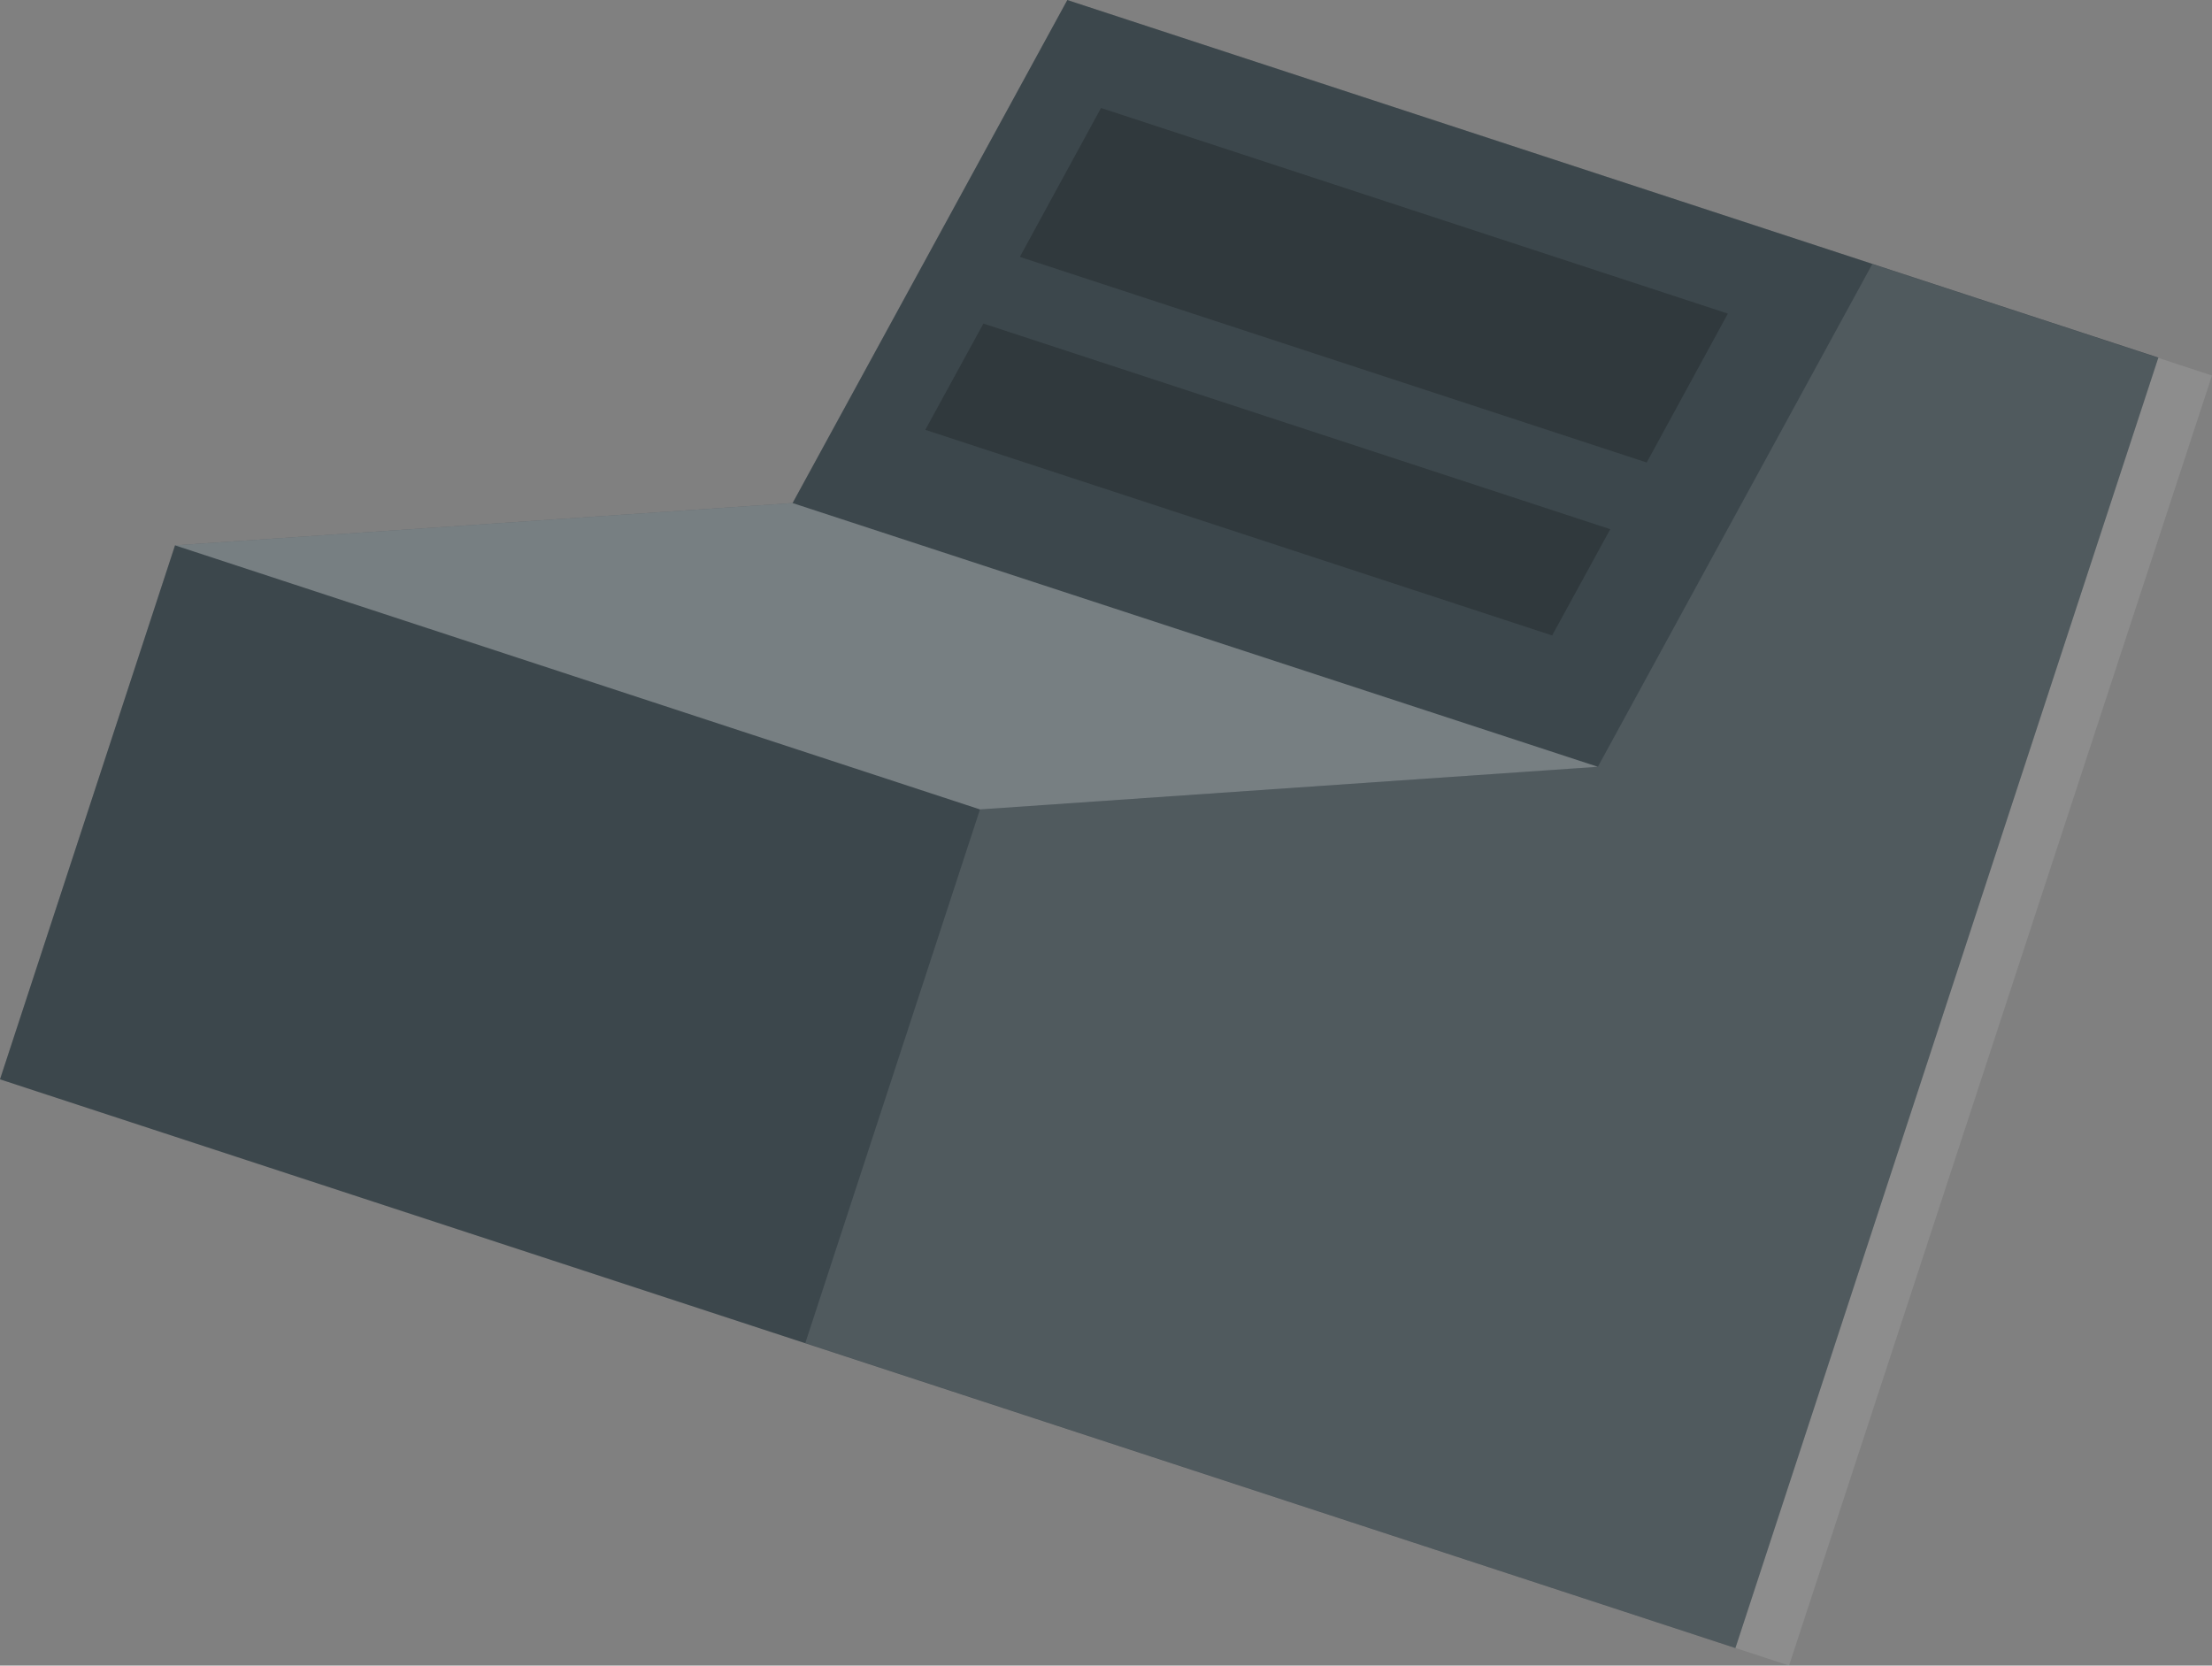 <?xml version="1.0" encoding="UTF-8"?>
<!DOCTYPE svg PUBLIC "-//W3C//DTD SVG 1.1//EN" "http://www.w3.org/Graphics/SVG/1.1/DTD/svg11.dtd">
<!-- Creator: CorelDRAW -->
<svg xmlns="http://www.w3.org/2000/svg" xml:space="preserve" width="16.977mm" height="12.784mm" version="1.1" style="shape-rendering:geometricPrecision; text-rendering:geometricPrecision; image-rendering:optimizeQuality; fill-rule:evenodd; clip-rule:evenodd"
viewBox="0 0 64.33 48.44"
 xmlns:xlink="http://www.w3.org/1999/xlink"
 xmlns:xodm="http://www.corel.com/coreldraw/odm/2003">
 <rect x="0" y="0" width="64.33" height="48.44" fill="#808080" stroke="none"/>
 <defs>
  <style type="text/css">
   <![CDATA[
    .fil0 {fill:#263238;fill-rule:nonzero}
    .fil1 {fill:white;fill-rule:nonzero;fill-opacity:0.102}
    .fil2 {fill:black;fill-rule:nonzero;fill-opacity:0.2}
    .fil3 {fill:white;fill-rule:nonzero;fill-opacity:0.302}
   ]]>
  </style>
 </defs>
 <g id="Layer_x0020_1">
  <g id="_2697242246080">
   <polygon class="fil0" points="-0,31.39 50.47,47.93 62.77,10.4 31.04,0 23.05,14.63 5.09,15.86 "/>
   <polygon class="fil1" points="-0,31.39 50.47,47.93 62.77,10.4 31.04,0 23.05,14.63 5.09,15.86 "/>
   <polygon class="fil1" points="23.42,39.06 52.03,48.44 64.33,10.92 54.45,7.68 46.47,22.3 28.5,23.54 "/>
   <polygon class="fil2" points="29.66,7.47 32.02,3.14 50.25,9.12 47.89,13.45 "/>
   <polygon class="fil2" points="46.83,15.39 45.14,18.48 26.91,12.5 28.6,9.41 "/>
   <polygon class="fil3" points="46.47,22.3 23.05,14.63 5.09,15.86 28.5,23.54 "/>
  </g>
 </g>
</svg>
